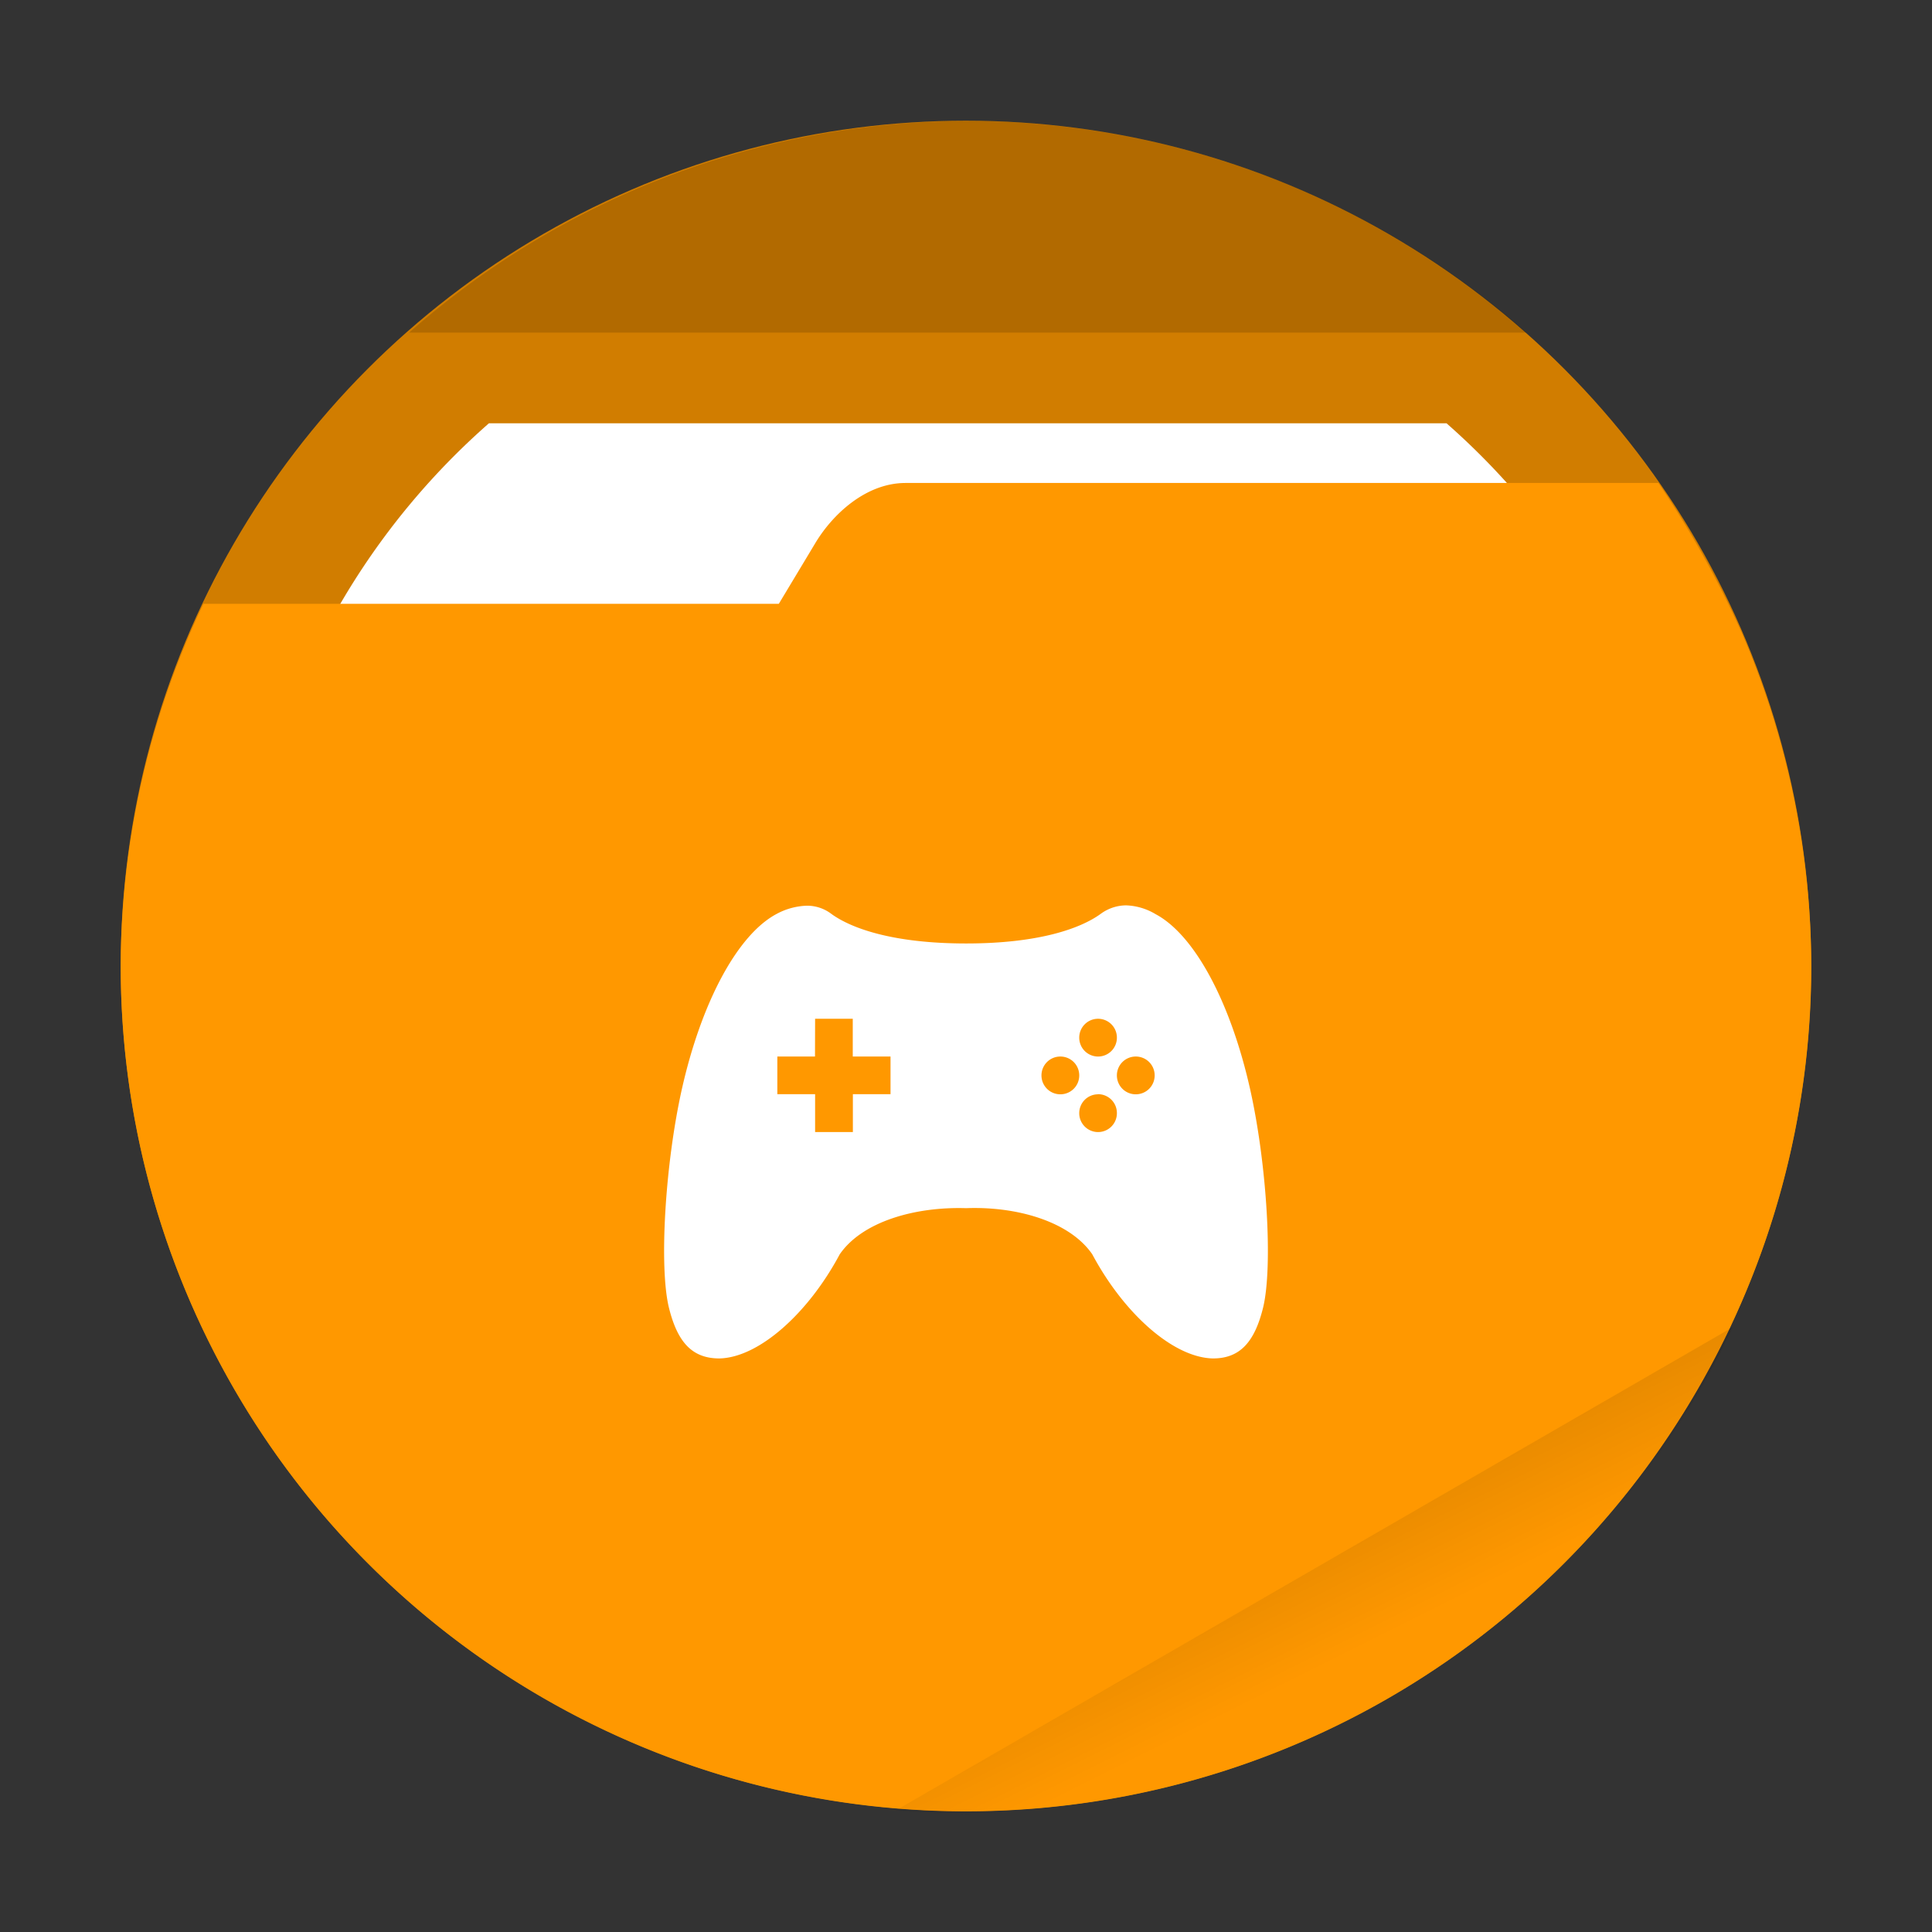 <svg width="64" height="64" viewBox="0 0 16.933 16.933" xmlns="http://www.w3.org/2000/svg"><rect x="0" y="0" width="16.933" height="16.933" fill="#333333" stroke="none"/><defs><linearGradient id="a" x1="42" x2="44" y1="51" y2="55" gradientUnits="userSpaceOnUse"><stop offset="0"/><stop stop-opacity="0" offset="1"/></linearGradient></defs><circle cx="8.466" cy="8.466" r="7.408" fill="#d17d00" style="paint-order:stroke fill markers"/><path transform="scale(.265)" d="M16.17 14A24 24 0 0 0 8 32a24 24 0 0 0 24 24 24 24 0 0 0 24-24 24 24 0 0 0-8.158-18H16.17z" fill="#fff" style="paint-order:stroke fill markers"/><path d="M7.937 4.233c-.35 0-.643.278-.793.53l-.318.529H1.783a7.408 7.408 0 0 0-.725 3.175 7.408 7.408 0 1 0 14.817 0 7.408 7.408 0 0 0-.61-2.922 8.525 8.525 0 0 0-.73-1.312z" fill="#ff9800" style="paint-order:stroke fill markers"/><path transform="scale(.265)" d="M32 4a28 28 0 0 0-18.467 7h36.951A28 28 0 0 0 32 4z" opacity=".15" style="paint-order:stroke fill markers"/><path transform="scale(.265)" d="m57.312 43.891-27.693 15.99a28 28 0 0 0 2.38.12 28 28 0 0 0 25.313-16.11z" fill="url(#a)" opacity=".1" style="paint-order:stroke fill markers"/><path d="M9.868 7.935a.38.38 0 0 0-.223.076c-.175.126-.538.258-1.177.258-.641 0-1.005-.132-1.18-.258a.351.351 0 0 0-.215-.073.596.596 0 0 0-.268.073c-.341.182-.658.772-.83 1.54-.146.657-.199 1.548-.113 1.907.076.311.208.448.443.448.344-.007.777-.392 1.055-.913.199-.288.662-.418 1.108-.404.443-.017.907.116 1.105.404.278.52.71.906 1.058.913.232 0 .364-.137.44-.448.086-.359.033-1.25-.113-1.906-.172-.77-.489-1.359-.83-1.54a.536.536 0 0 0-.26-.077Zm-2.724.994h.33v.331h.331v.33h-.33v.332h-.331V9.59h-.331v-.33h.33zm2.48 0a.165.165 0 0 1 .165.166.165.165 0 0 1-.165.165.165.165 0 0 1-.165-.165.165.165 0 0 1 .165-.166Zm-.33.331a.165.165 0 0 1 .165.166.165.165 0 0 1-.166.165.165.165 0 0 1-.165-.165.165.165 0 0 1 .165-.166zm.66 0a.165.165 0 0 1 .166.166.165.165 0 0 1-.165.165.165.165 0 0 1-.166-.165.165.165 0 0 1 .166-.166Zm-.33.33a.165.165 0 0 1 .165.166.165.165 0 0 1-.165.166.165.165 0 0 1-.165-.166.165.165 0 0 1 .165-.165z" color="#727272" fill="#fff" style="stroke-width:.265"/></svg>